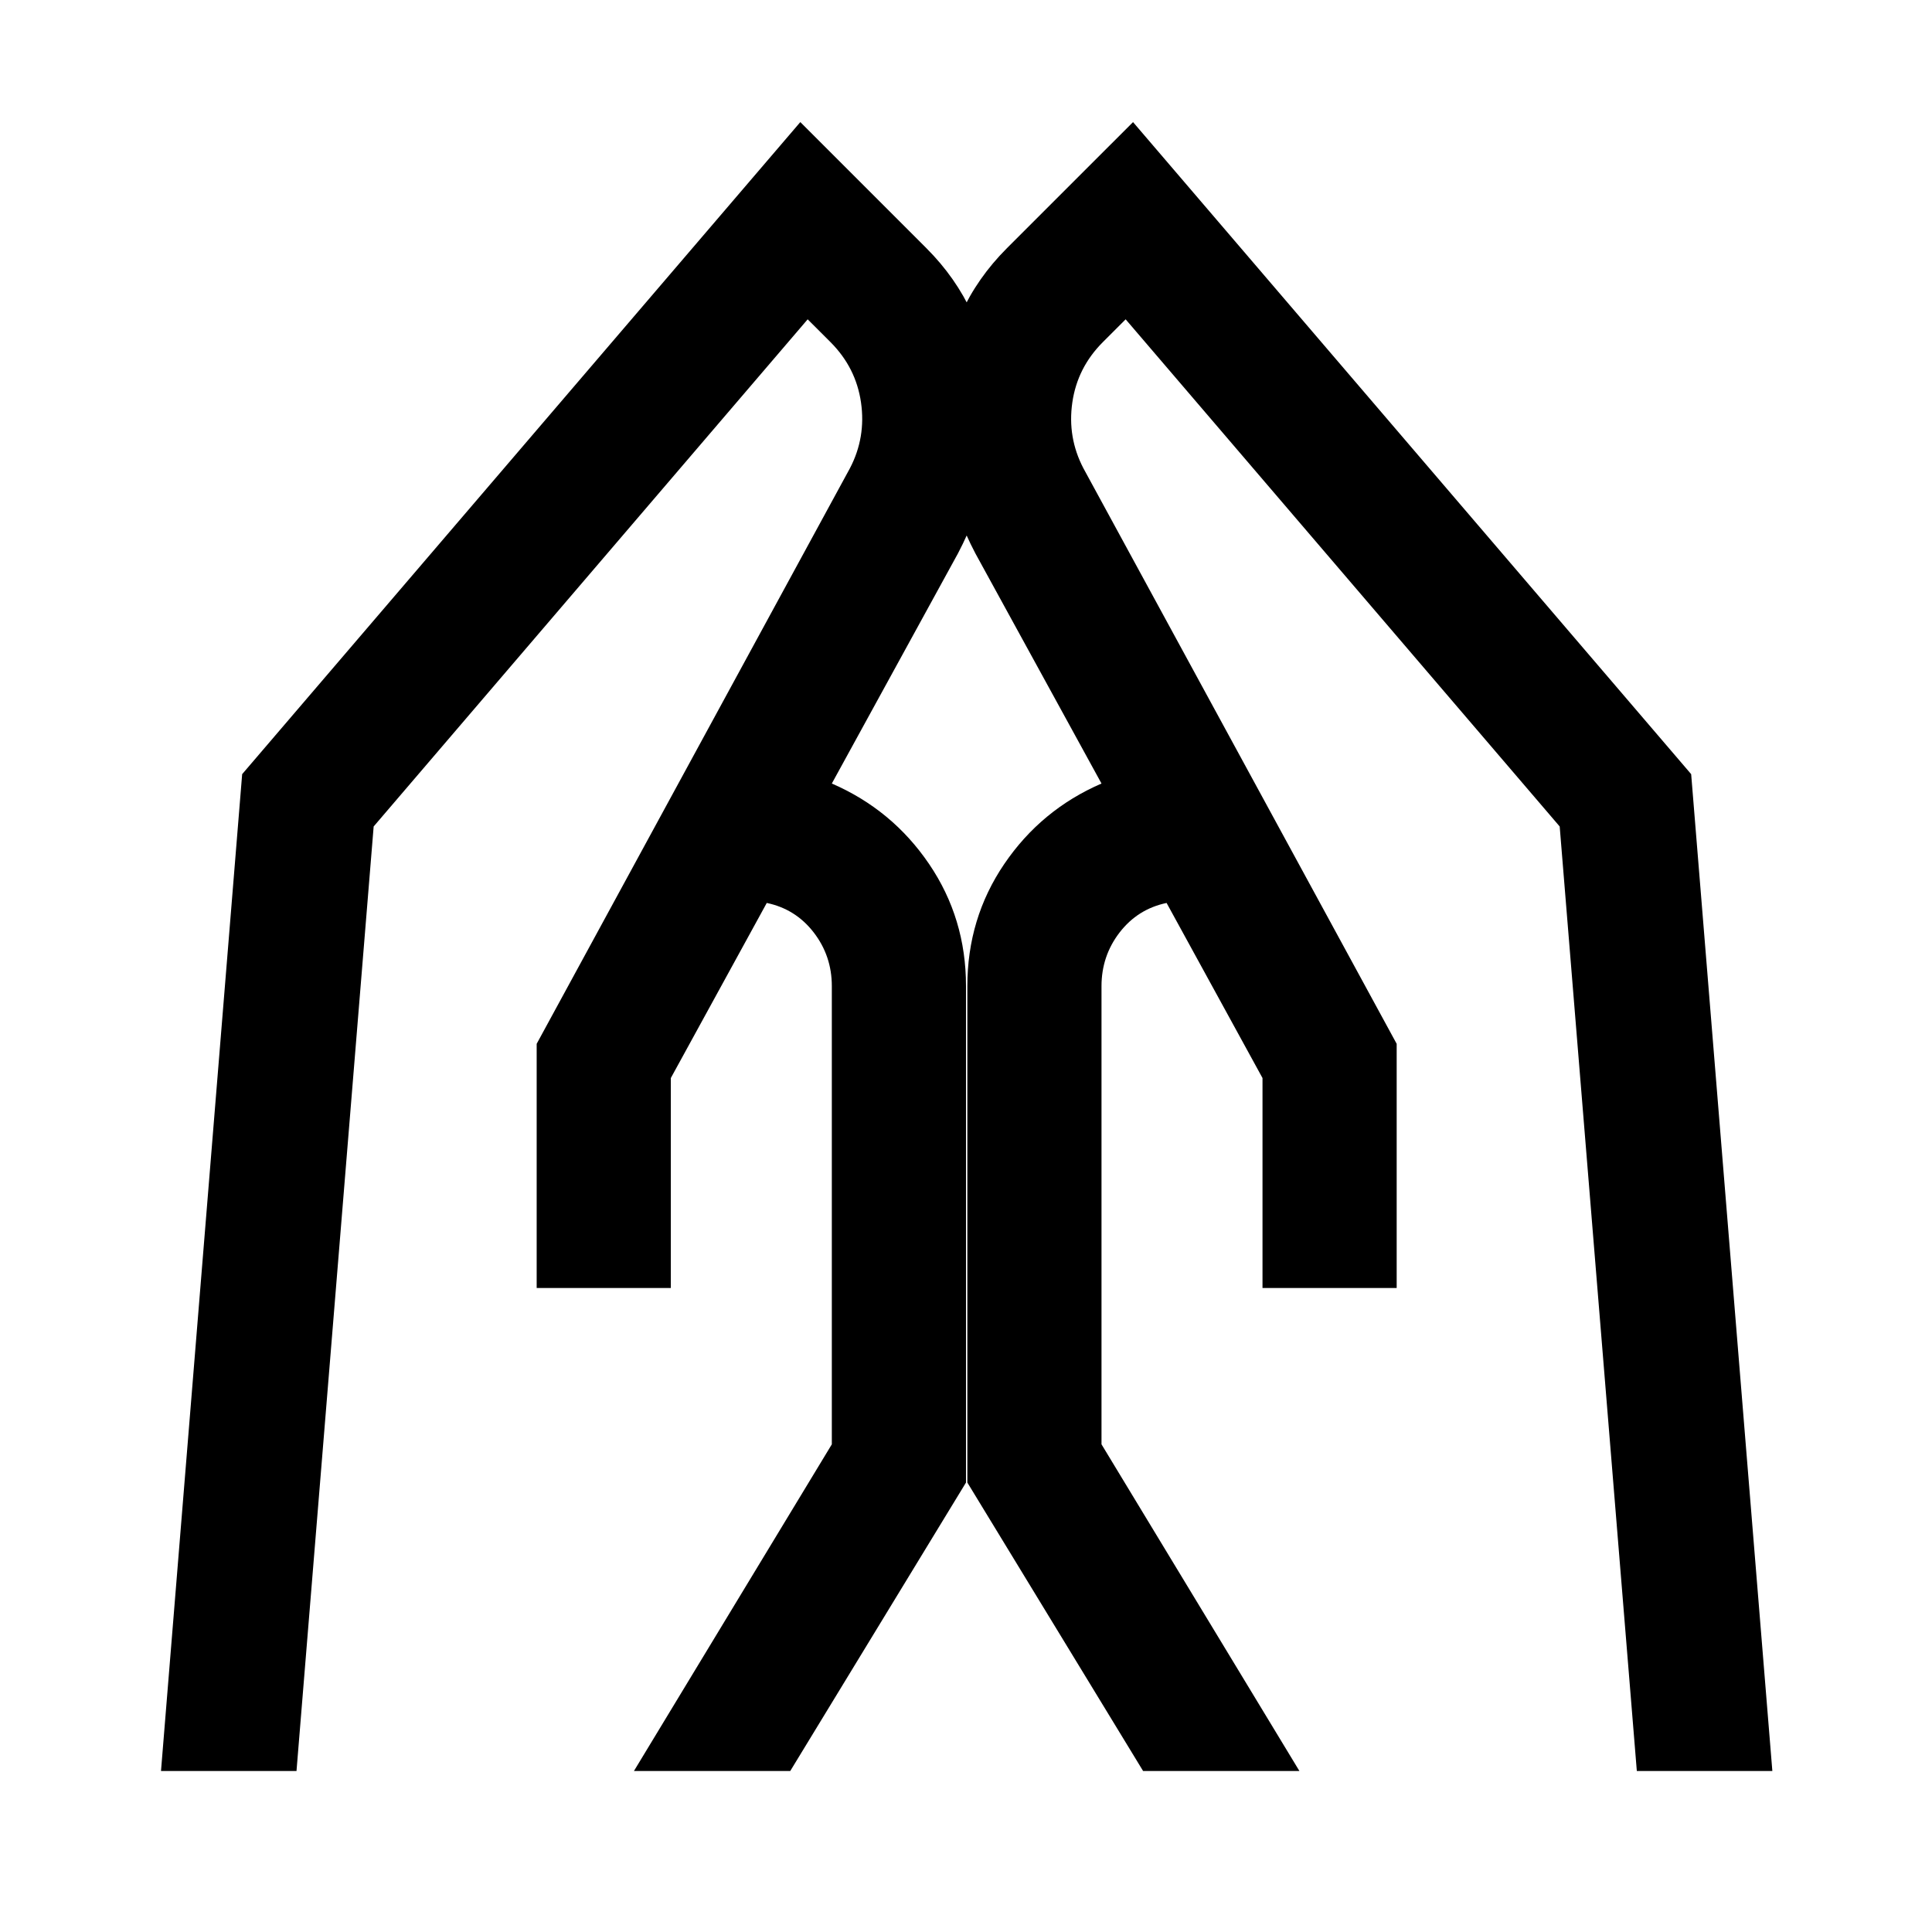 <svg xmlns="http://www.w3.org/2000/svg" height="40" viewBox="0 -960 960 960" width="40"><path d="M627.33-320v-104.33l-47.66-87q-14.34 3-23.34 14.66-9 11.67-9 26.67v227.67L645.67-80H568l-87.33-143.33V-470q0-33.67 18.33-60.67t48.33-40L484.67-685q-20-38-16.84-80.17 3.17-42.16 32.5-71.5L563-899.33l277.33 324L880.67-80h-67.34L775-549.33l-215.67-252L548-790q-12.67 12.67-15.17 30t5.5 32.67l155.67 286V-320h-66.67Zm-360.66 0v-121.33l155.66-286q8-15.34 5.5-32.67-2.5-17.33-15.16-30l-11.34-11.33-215.66 252L147.33-80H80l40.33-495.33 277.34-324 62.66 62.66q29.34 29.34 32.5 71.5Q496-723 476-685l-62.67 114.33q30 13 48.34 40Q480-503.67 480-470v246.67L392.67-80H315l98.33-162.33V-470q0-15-9-26.67-9-11.66-23.33-14.66l-47.67 87V-320h-66.66Z"/></svg>